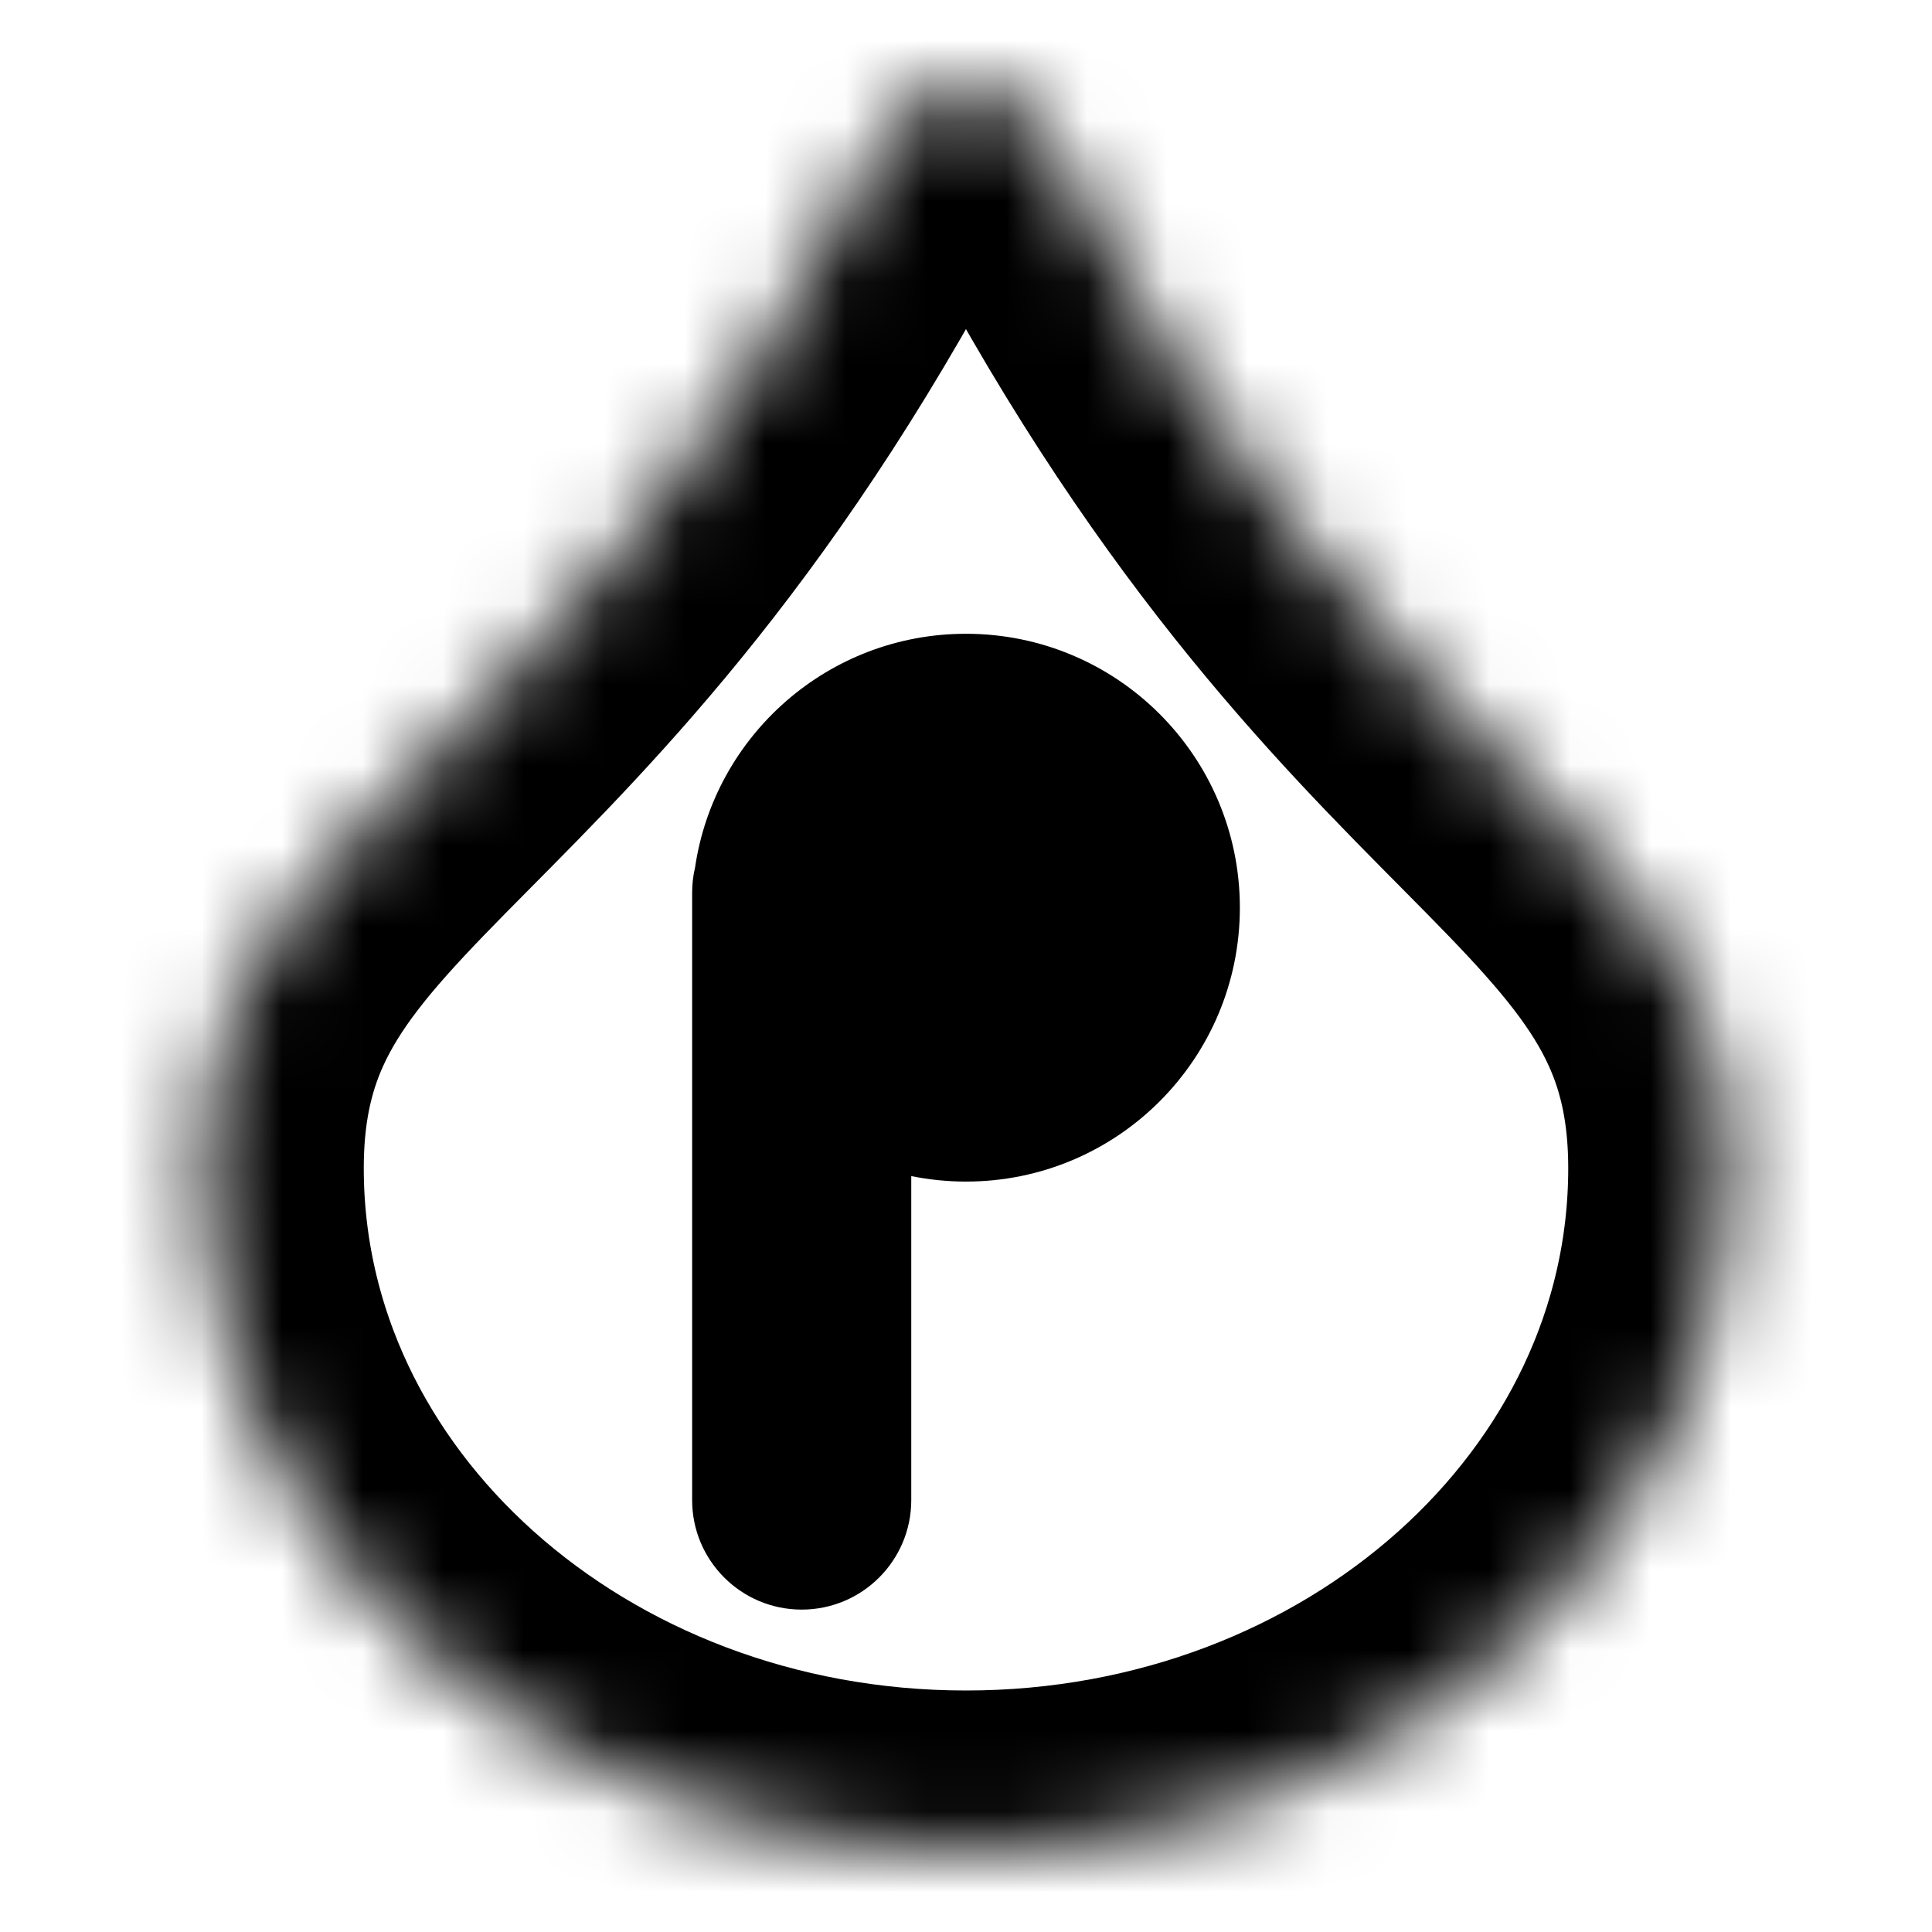 <svg width="24" height="24" viewBox="0 0 24 24" fill="none" xmlns="http://www.w3.org/2000/svg">
<g id="Frame 1">
<rect width="24" height="24" fill="white"/>
<g id="humi">
<g id="Ellipse 35">
<mask id="path-2-inside-1_33_169" fill="white">
<path d="M21.481 14.513C21.481 19.2 17.236 23 12 23C6.764 23 2.519 19.2 2.519 14.513C2.519 10.145 6.635 10.233 11.031 1.682C11.427 0.913 12.573 0.913 12.968 1.682C17.365 10.233 21.481 10.145 21.481 14.513Z"/>
</mask>
<path d="M21.481 14.513C21.481 19.2 17.236 23 12 23C6.764 23 2.519 19.2 2.519 14.513C2.519 10.145 6.635 10.233 11.031 1.682C11.427 0.913 12.573 0.913 12.968 1.682C17.365 10.233 21.481 10.145 21.481 14.513Z" stroke="black" stroke-width="4" stroke-linejoin="round" mask="url(#path-2-inside-1_33_169)"/>
</g>
</g>
<path id="Union" fill-rule="evenodd" clip-rule="evenodd" d="M12 14.678C13.879 14.678 15.402 13.155 15.402 11.275C15.402 9.397 13.879 7.873 12 7.873C10.29 7.873 8.875 9.135 8.634 10.778C8.61 10.879 8.598 10.983 8.598 11.091V11.275V18.635C8.598 19.386 9.207 19.995 9.959 19.995C10.71 19.995 11.32 19.386 11.32 18.635V14.61C11.539 14.654 11.767 14.678 12 14.678Z" fill="black"/>
</g>
</svg>
